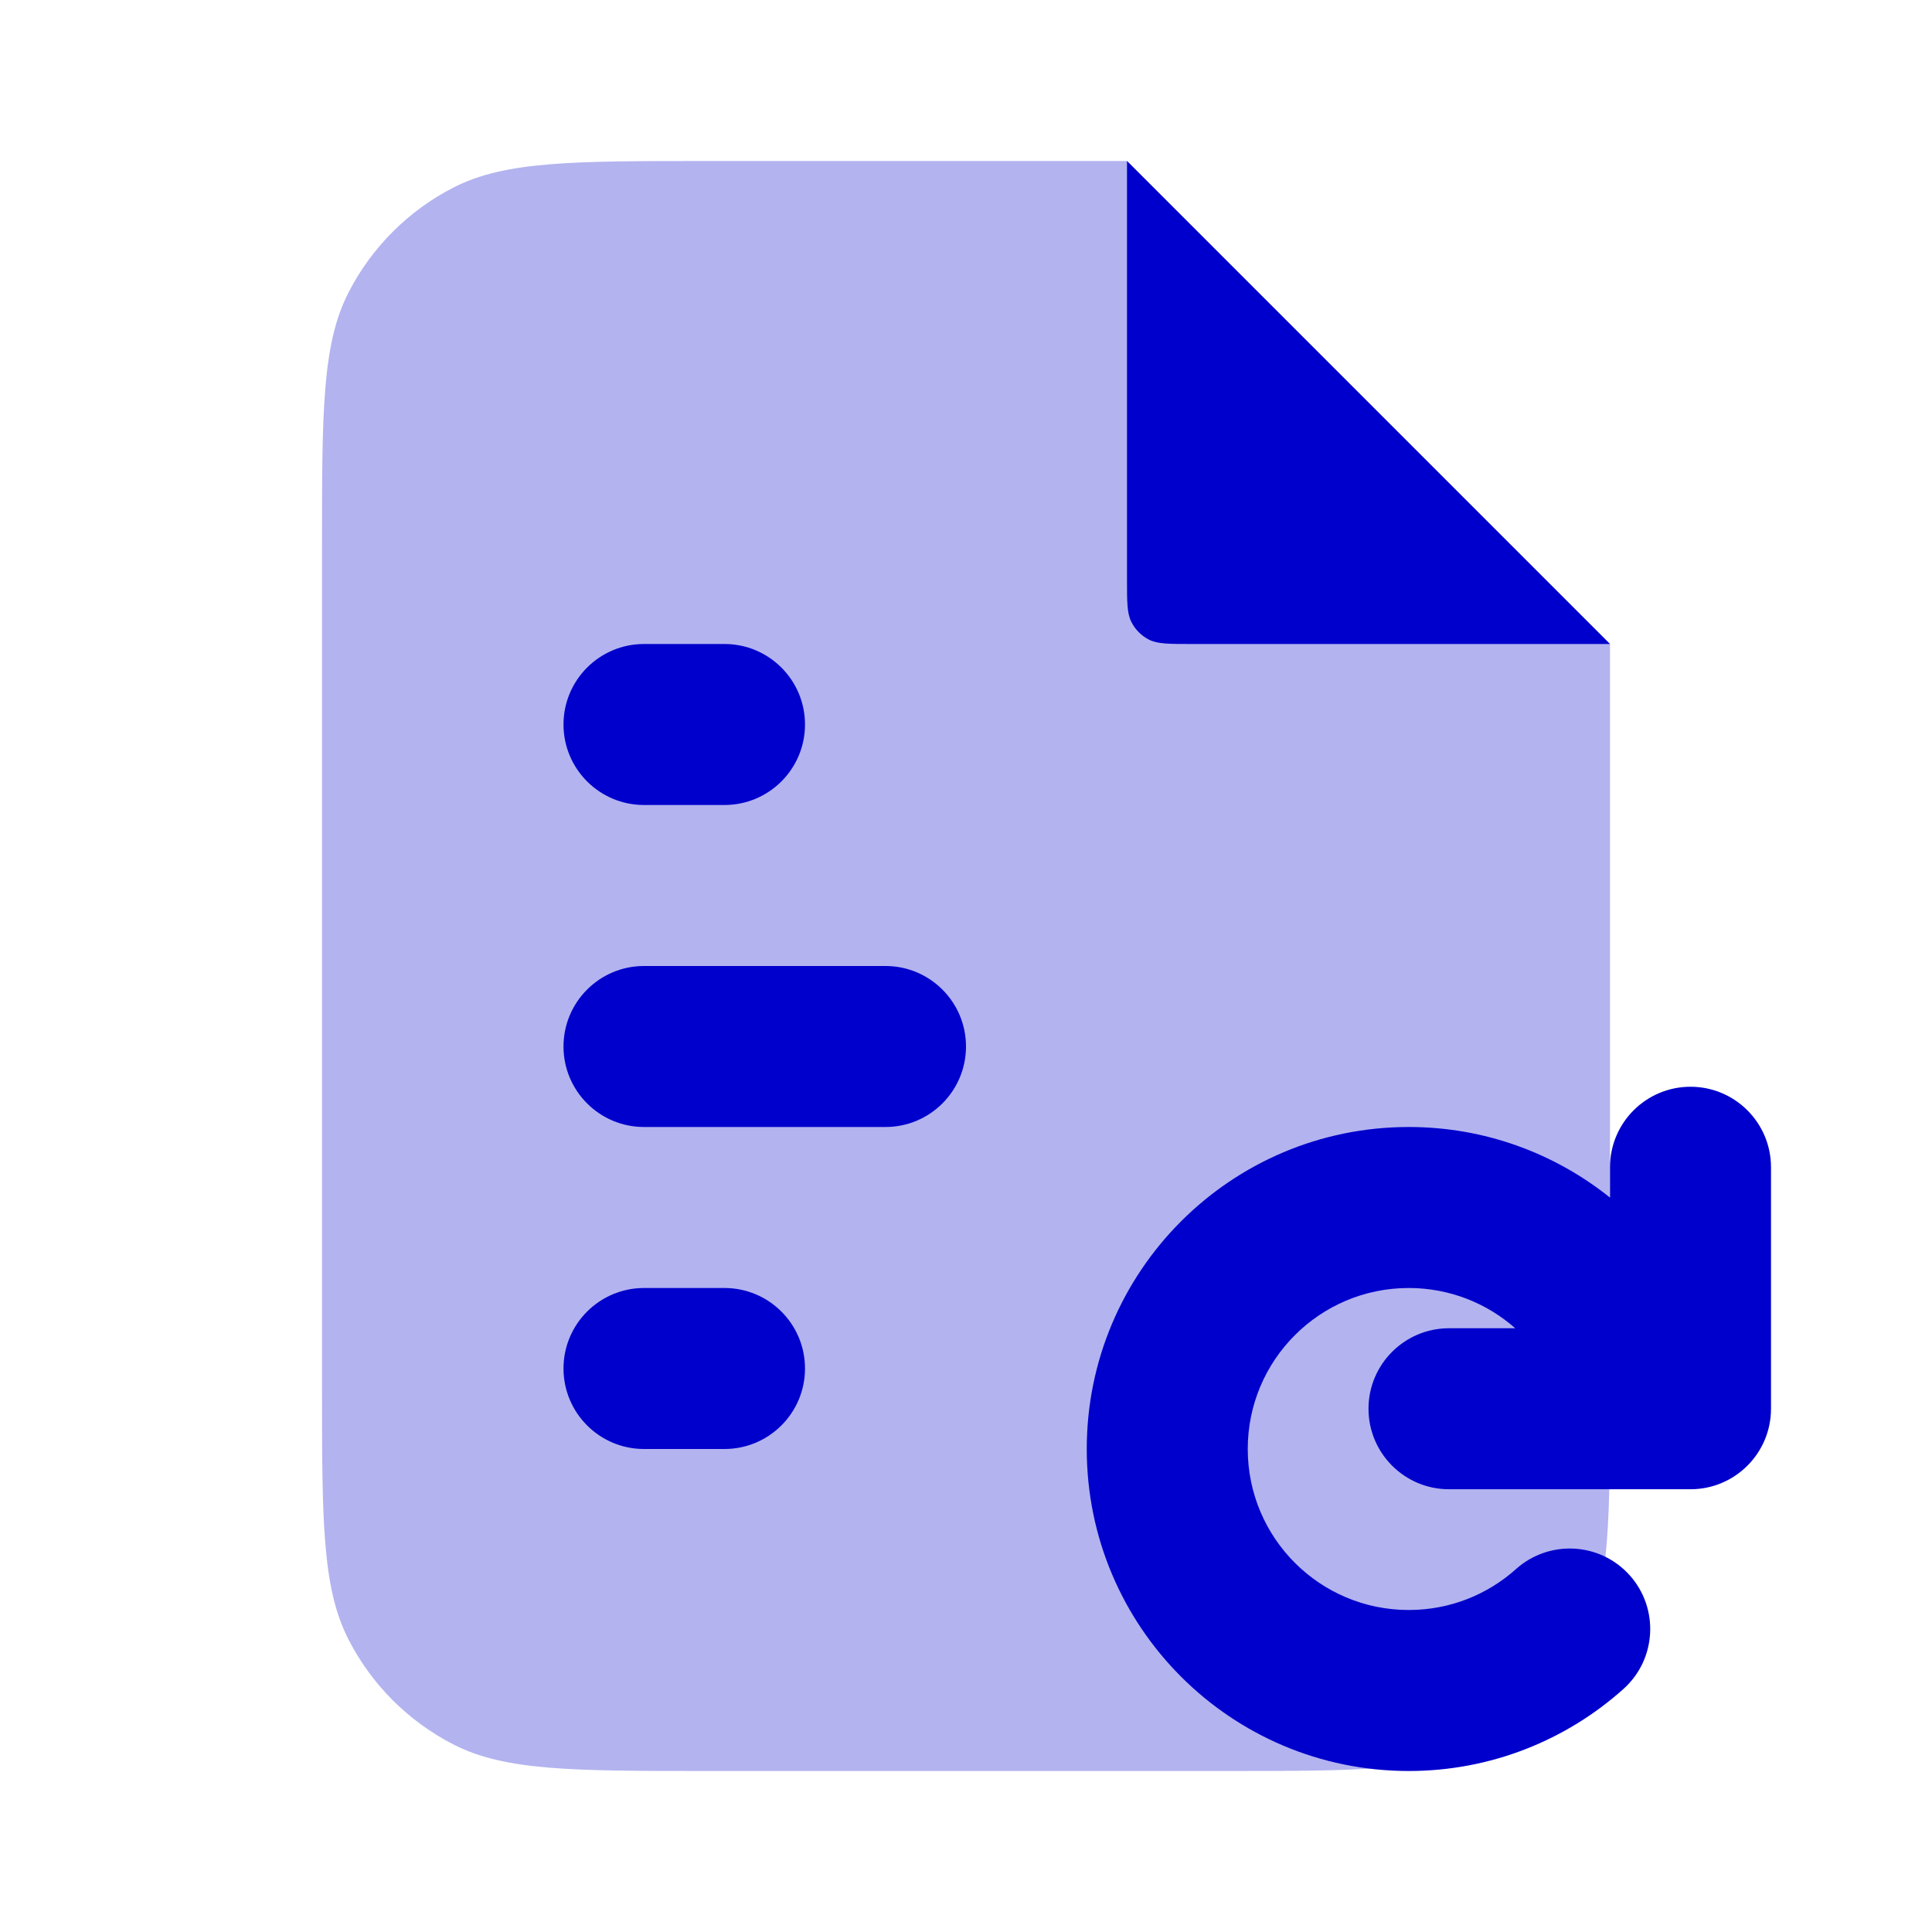 <svg width="24" height="24" viewBox="0 0 24 24" fill="none" xmlns="http://www.w3.org/2000/svg">
<path opacity="0.3" fill-rule="evenodd" clip-rule="evenodd" d="M8.8 2H14L20 8V17.2C20 18.88 20 19.72 19.673 20.362C19.385 20.927 18.927 21.385 18.362 21.673C17.72 22 16.88 22 15.2 22H8.8C7.12 22 6.28 22 5.638 21.673C5.074 21.385 4.615 20.927 4.327 20.362C4 19.72 4 18.88 4 17.2V6.8C4 5.12 4 4.28 4.327 3.638C4.615 3.074 5.074 2.615 5.638 2.327C6.28 2 7.12 2 8.8 2Z" fill="#0000CC"/>
<path d="M14 7.2V2L20 8H14.8C14.52 8 14.38 8 14.273 7.946C14.179 7.898 14.102 7.821 14.055 7.727C14 7.62 14 7.48 14 7.2Z" fill="#0000CC"/>
<path d="M8 8C7.448 8 7 8.448 7 9C7 9.552 7.448 10 8 10H9C9.552 10 10 9.552 10 9C10 8.448 9.552 8 9 8H8Z" fill="#0000CC"/>
<path d="M8 12C7.448 12 7 12.448 7 13C7 13.552 7.448 14 8 14H11C11.552 14 12 13.552 12 13C12 12.448 11.552 12 11 12H8Z" fill="#0000CC"/>
<path d="M7 17C7 16.448 7.448 16 8 16H9C9.552 16 10 16.448 10 17C10 17.552 9.552 18 9 18H8C7.448 18 7 17.552 7 17Z" fill="#0000CC"/>
<path d="M21 13.5C21.552 13.5 22 13.948 22 14.5V17.5C22 18.052 21.552 18.5 21 18.5H18C17.448 18.5 17 18.052 17 17.5C17 16.948 17.448 16.5 18 16.5H18.823C18.47 16.189 18.007 16 17.5 16C16.395 16 15.5 16.895 15.5 18C15.5 19.105 16.395 20 17.5 20C18.013 20 18.479 19.808 18.833 19.491C19.245 19.123 19.877 19.158 20.245 19.569C20.613 19.981 20.578 20.613 20.167 20.981C19.46 21.614 18.524 22 17.5 22C15.291 22 13.5 20.209 13.5 18C13.5 15.791 15.291 14 17.5 14C18.447 14 19.316 14.329 20 14.877V14.5C20 13.948 20.448 13.5 21 13.5Z" fill="#0000CC"/>
</svg>
